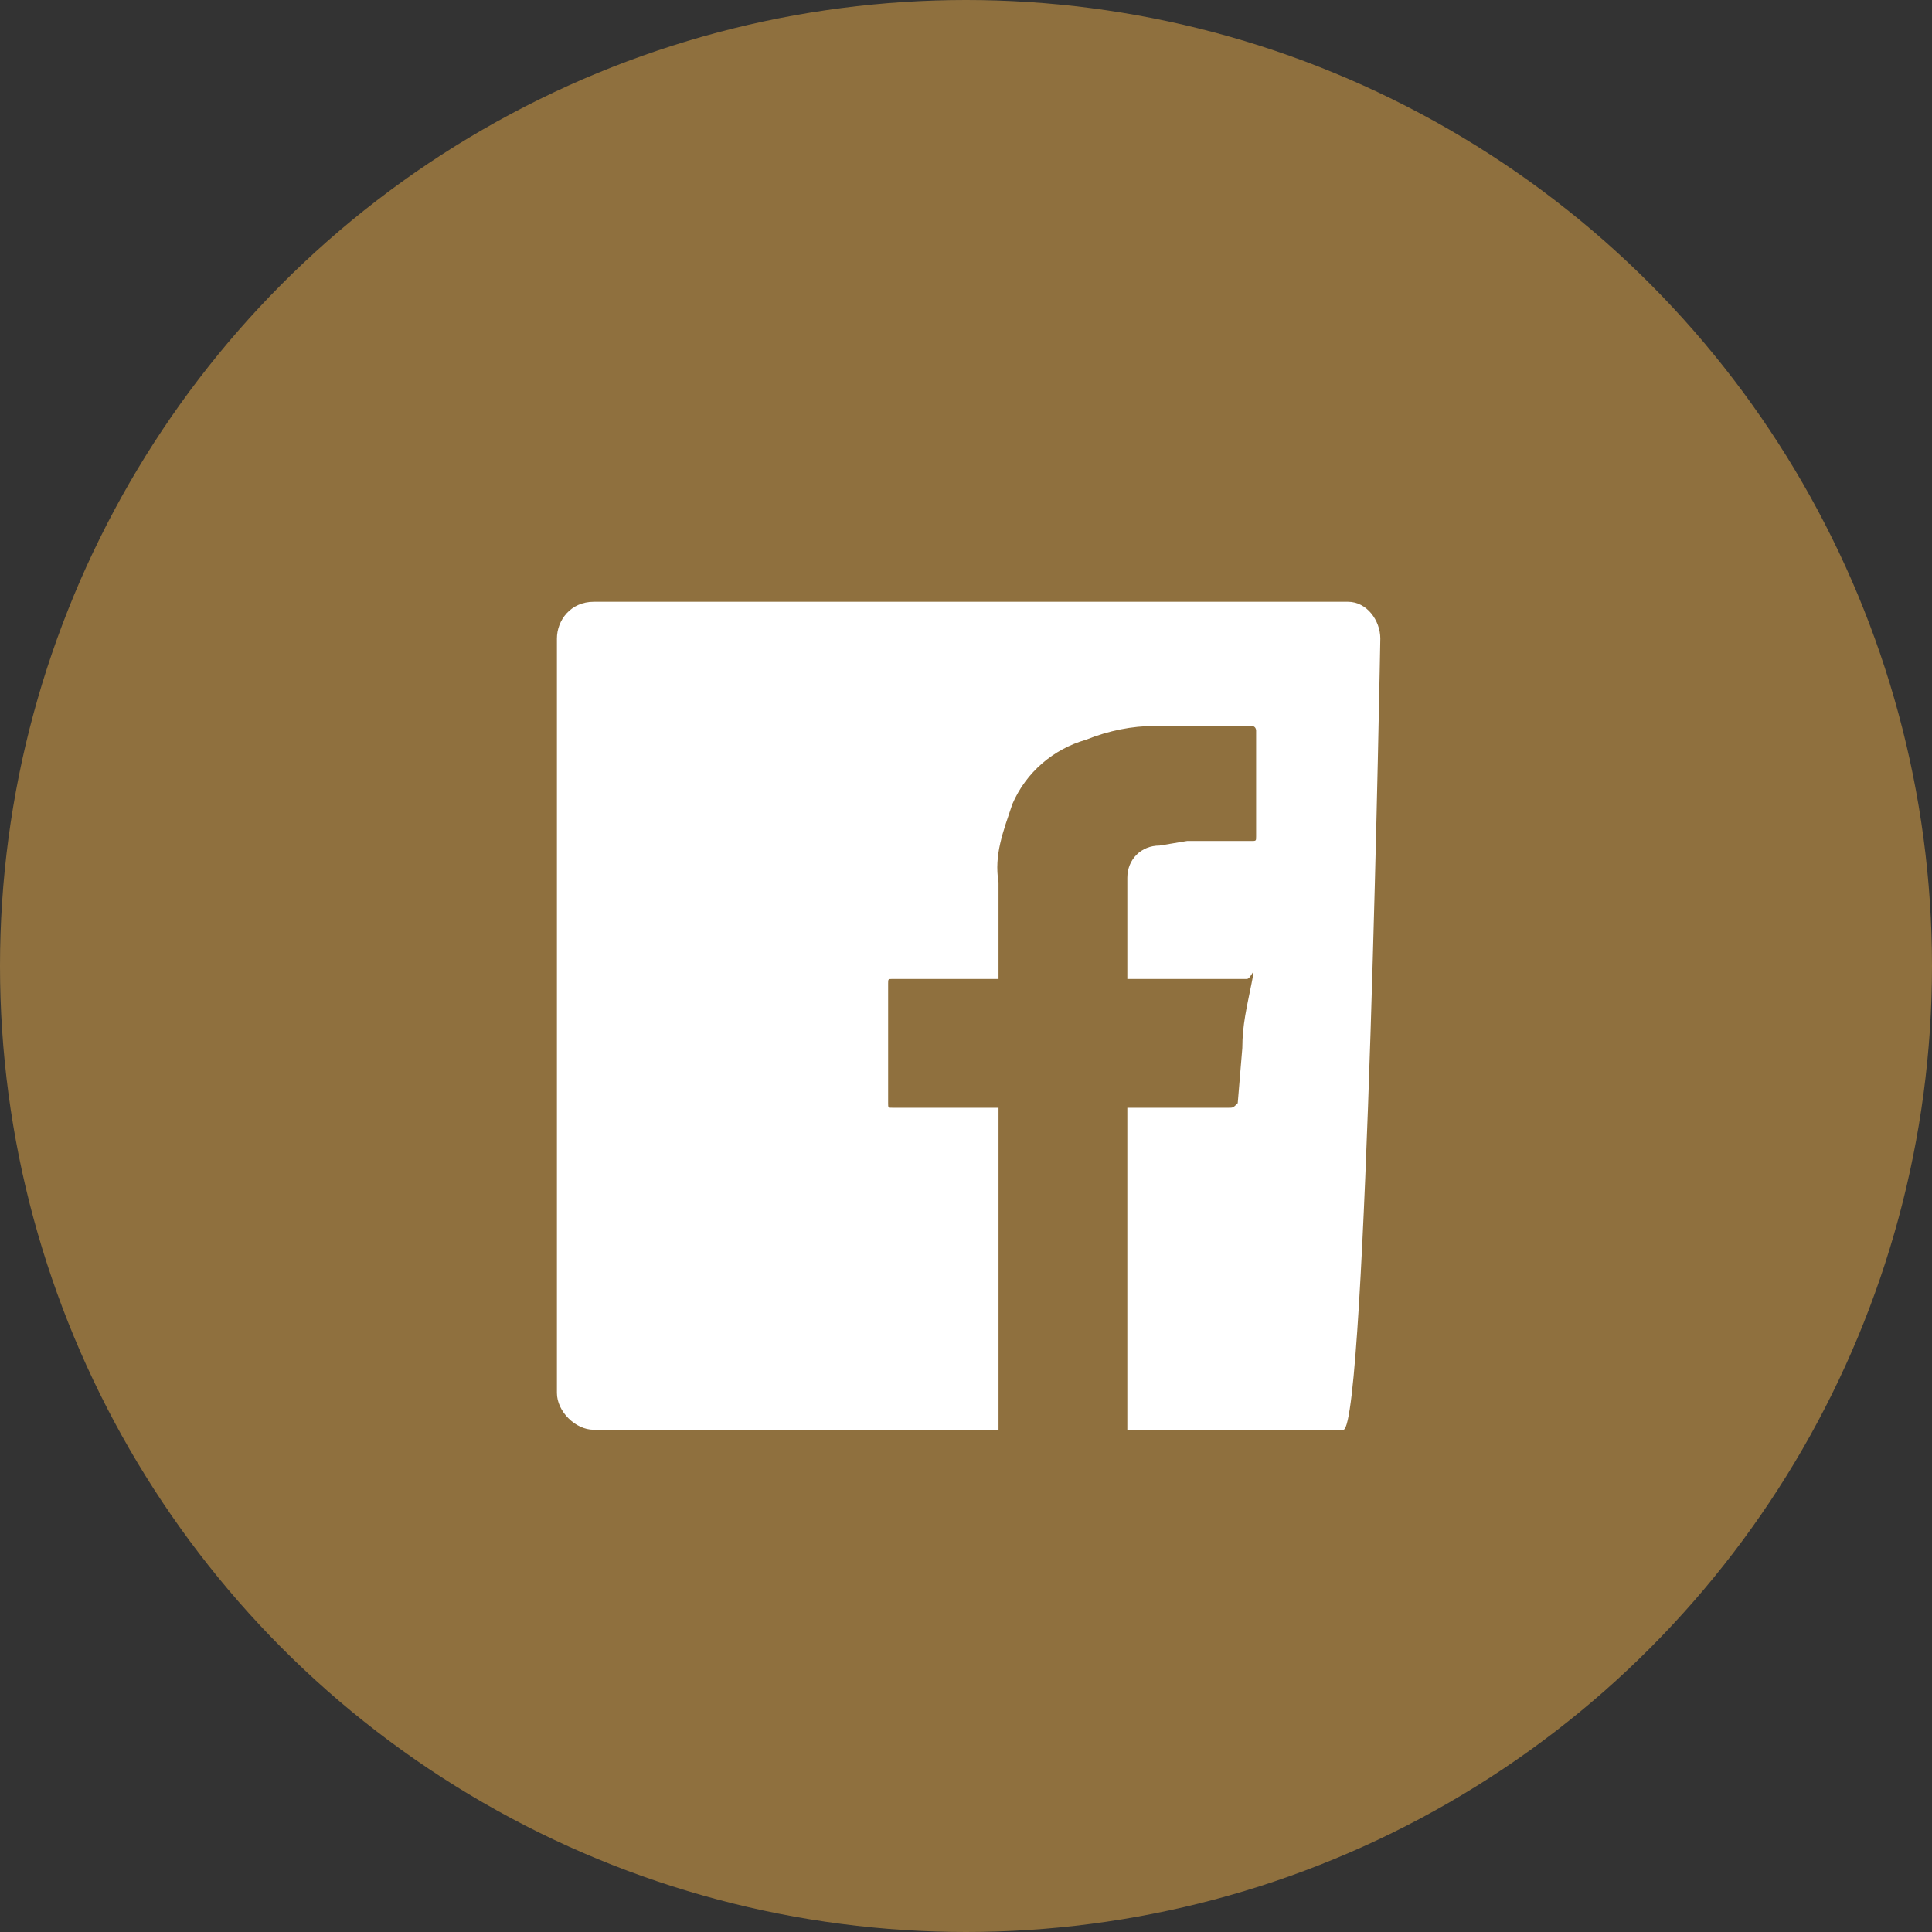 <?xml version="1.0" encoding="utf-8"?>
<!-- Generator: Adobe Illustrator 21.0.0, SVG Export Plug-In . SVG Version: 6.00 Build 0)  -->
<svg version="1.1" id="Layer_1" xmlns="http://www.w3.org/2000/svg" xmlns:xlink="http://www.w3.org/1999/xlink" x="0px" y="0px"
	 viewBox="0 0 42 42" style="enable-background:new 0 0 42 42;" xml:space="preserve">
<rect x="0" y="0" width="42" height="42" fill="#333333" stroke="none"/>
<style type="text/css">
	.st0{opacity:0.45;fill:#FFBB4C;enable-background:new    ;}
	.st1{fill:none;}
	.st2{fill:#FFFFFF;}
</style>
<g id="Group_26" transform="translate(323 -3238)">
	<circle id="Ellipse_8" class="st0" cx="-302" cy="3259" r="21"/>
	<g id="Layer_2" transform="translate(-314 3248)">
		<g id="invisible_box">
			<rect id="Rectangle_6" y="0" class="st1" width="24" height="24"/>
			<rect id="Rectangle_7" y="0" class="st1" width="24" height="24"/>
		</g>
		<g id="icons_Q2" transform="translate(3.007 3.082)">
			<path id="Path_5" class="st2" d="M17.2,18h-4.7V11h2.2c0.1,0,0.1,0,0.2-0.1L15,9.7c0-0.5,0.1-0.9,0.2-1.4s0-0.1-0.1-0.1h-2.6V6.5
				c0-0.1,0-0.3,0-0.5c0-0.4,0.3-0.7,0.7-0.7l0.6-0.1h1.4c0.1,0,0.1,0,0.1-0.1V2.8c0,0,0-0.1-0.1-0.1h-2.1c-0.5,0-1,0.1-1.5,0.3
				c-0.7,0.2-1.3,0.7-1.6,1.4C9.8,5,9.6,5.5,9.7,6.1c0,0.7,0,1.4,0,2.1H7.4c-0.1,0-0.1,0-0.1,0.1v2.6c0,0.1,0,0.1,0.1,0.1h2.3v6.9
				c0,0,0,0.1,0,0.1H0.9c-0.4,0-0.8-0.4-0.8-0.8c0,0,0,0,0-0.1V0.9c0,0,0-0.1,0-0.1C0.1,0.4,0.4,0,0.9,0h16.4C17.7,0,18,0.4,18,0.8
				C18,0.8,17.7,17.9,17.2,18z"/>
		</g>
	</g>
</g>
</svg>
